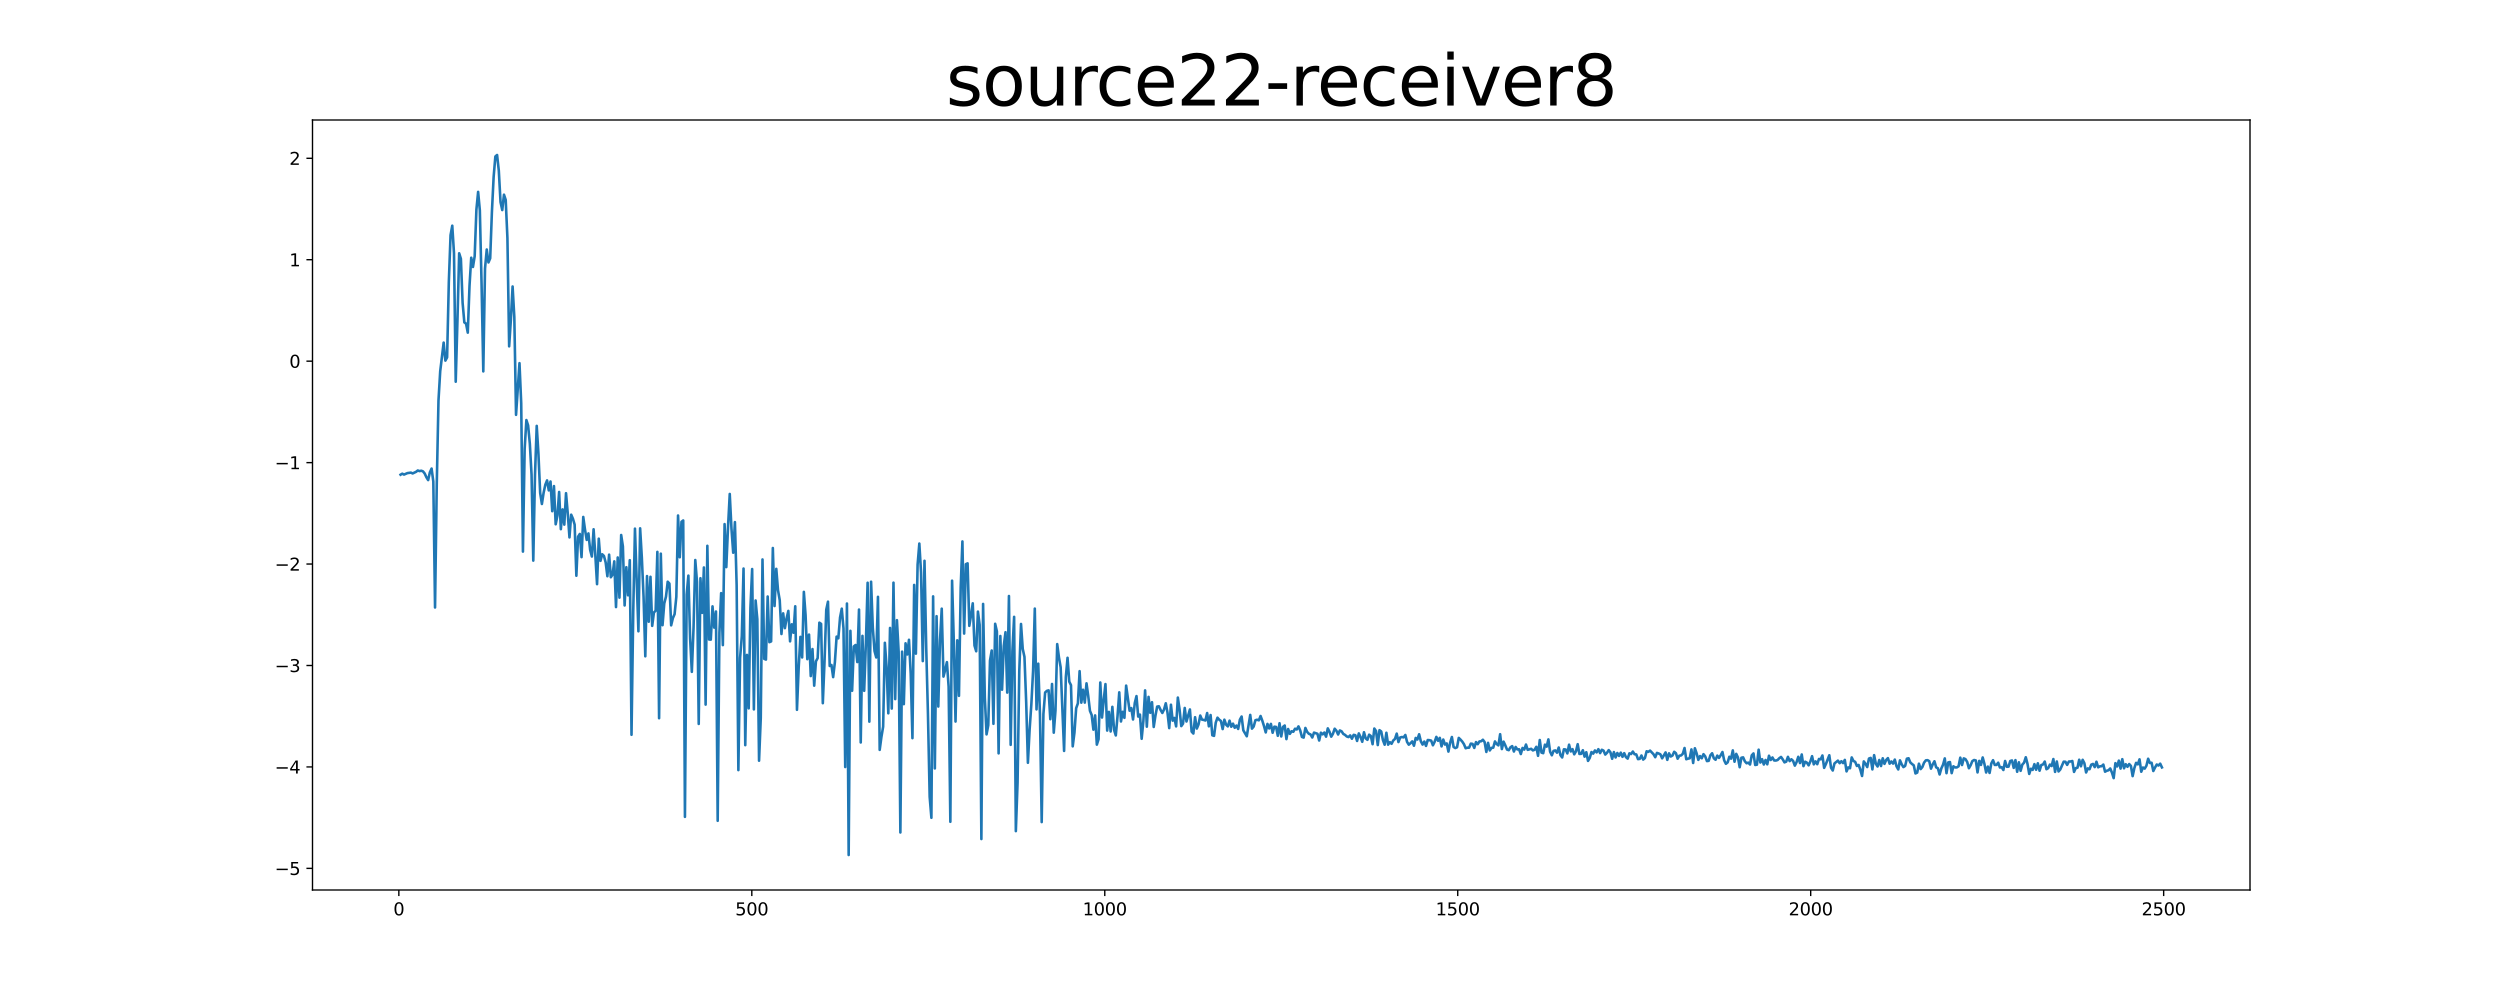 <?xml version="1.0" encoding="utf-8" standalone="no"?>
<!DOCTYPE svg PUBLIC "-//W3C//DTD SVG 1.1//EN"
  "http://www.w3.org/Graphics/SVG/1.1/DTD/svg11.dtd">
<svg xmlns:xlink="http://www.w3.org/1999/xlink" width="1440pt" height="576pt" viewBox="0 0 1440 576" xmlns="http://www.w3.org/2000/svg" version="1.1">
 <defs>
  <style type="text/css">*{stroke-linejoin: round; stroke-linecap: butt}</style>
 </defs>
 <g id="figure_1">
  <g id="patch_1">
   <path d="M 0 576 
L 1440 576 
L 1440 0 
L 0 0 
z
" style="fill: #ffffff"/>
  </g>
  <g id="axes_1">
   <g id="patch_2">
    <path d="M 180 512.64 
L 1296 512.64 
L 1296 69.12 
L 180 69.12 
z
" style="fill: #ffffff"/>
   </g>
   <g id="matplotlib.axis_1">
    <g id="xtick_1">
     <g id="line2d_1">
      <defs>
       <path id="m00f03d9fa3" d="M 0 0 
L 0 3.5 
" style="stroke: #000000; stroke-width: 0.8"/>
      </defs>
      <g>
       <use xlink:href="#m00f03d9fa3" x="229.735" y="512.64" style="stroke: #000000; stroke-width: 0.8"/>
      </g>
     </g>
     <g id="text_1">
      <!-- 0 -->
      <g transform="translate(226.553 527.238) scale(0.1 -0.1)">
       <defs>
        <path id="DejaVuSans-30" d="M 2034 4250 
Q 1547 4250 1301 3770 
Q 1056 3291 1056 2328 
Q 1056 1369 1301 889 
Q 1547 409 2034 409 
Q 2525 409 2770 889 
Q 3016 1369 3016 2328 
Q 3016 3291 2770 3770 
Q 2525 4250 2034 4250 
z
M 2034 4750 
Q 2819 4750 3233 4129 
Q 3647 3509 3647 2328 
Q 3647 1150 3233 529 
Q 2819 -91 2034 -91 
Q 1250 -91 836 529 
Q 422 1150 422 2328 
Q 422 3509 836 4129 
Q 1250 4750 2034 4750 
z
" transform="scale(0.016)"/>
       </defs>
       <use xlink:href="#DejaVuSans-30"/>
      </g>
     </g>
    </g>
    <g id="xtick_2">
     <g id="line2d_2">
      <g>
       <use xlink:href="#m00f03d9fa3" x="433.041" y="512.64" style="stroke: #000000; stroke-width: 0.8"/>
      </g>
     </g>
     <g id="text_2">
      <!-- 500 -->
      <g transform="translate(423.497 527.238) scale(0.1 -0.1)">
       <defs>
        <path id="DejaVuSans-35" d="M 691 4666 
L 3169 4666 
L 3169 4134 
L 1269 4134 
L 1269 2991 
Q 1406 3038 1543 3061 
Q 1681 3084 1819 3084 
Q 2600 3084 3056 2656 
Q 3513 2228 3513 1497 
Q 3513 744 3044 326 
Q 2575 -91 1722 -91 
Q 1428 -91 1123 -41 
Q 819 9 494 109 
L 494 744 
Q 775 591 1075 516 
Q 1375 441 1709 441 
Q 2250 441 2565 725 
Q 2881 1009 2881 1497 
Q 2881 1984 2565 2268 
Q 2250 2553 1709 2553 
Q 1456 2553 1204 2497 
Q 953 2441 691 2322 
L 691 4666 
z
" transform="scale(0.016)"/>
       </defs>
       <use xlink:href="#DejaVuSans-35"/>
       <use xlink:href="#DejaVuSans-30" x="63.623"/>
       <use xlink:href="#DejaVuSans-30" x="127.246"/>
      </g>
     </g>
    </g>
    <g id="xtick_3">
     <g id="line2d_3">
      <g>
       <use xlink:href="#m00f03d9fa3" x="636.347" y="512.64" style="stroke: #000000; stroke-width: 0.8"/>
      </g>
     </g>
     <g id="text_3">
      <!-- 1000 -->
      <g transform="translate(623.622 527.238) scale(0.1 -0.1)">
       <defs>
        <path id="DejaVuSans-31" d="M 794 531 
L 1825 531 
L 1825 4091 
L 703 3866 
L 703 4441 
L 1819 4666 
L 2450 4666 
L 2450 531 
L 3481 531 
L 3481 0 
L 794 0 
L 794 531 
z
" transform="scale(0.016)"/>
       </defs>
       <use xlink:href="#DejaVuSans-31"/>
       <use xlink:href="#DejaVuSans-30" x="63.623"/>
       <use xlink:href="#DejaVuSans-30" x="127.246"/>
       <use xlink:href="#DejaVuSans-30" x="190.869"/>
      </g>
     </g>
    </g>
    <g id="xtick_4">
     <g id="line2d_4">
      <g>
       <use xlink:href="#m00f03d9fa3" x="839.653" y="512.64" style="stroke: #000000; stroke-width: 0.8"/>
      </g>
     </g>
     <g id="text_4">
      <!-- 1500 -->
      <g transform="translate(826.928 527.238) scale(0.1 -0.1)">
       <use xlink:href="#DejaVuSans-31"/>
       <use xlink:href="#DejaVuSans-35" x="63.623"/>
       <use xlink:href="#DejaVuSans-30" x="127.246"/>
       <use xlink:href="#DejaVuSans-30" x="190.869"/>
      </g>
     </g>
    </g>
    <g id="xtick_5">
     <g id="line2d_5">
      <g>
       <use xlink:href="#m00f03d9fa3" x="1042.959" y="512.64" style="stroke: #000000; stroke-width: 0.8"/>
      </g>
     </g>
     <g id="text_5">
      <!-- 2000 -->
      <g transform="translate(1030.234 527.238) scale(0.1 -0.1)">
       <defs>
        <path id="DejaVuSans-32" d="M 1228 531 
L 3431 531 
L 3431 0 
L 469 0 
L 469 531 
Q 828 903 1448 1529 
Q 2069 2156 2228 2338 
Q 2531 2678 2651 2914 
Q 2772 3150 2772 3378 
Q 2772 3750 2511 3984 
Q 2250 4219 1831 4219 
Q 1534 4219 1204 4116 
Q 875 4013 500 3803 
L 500 4441 
Q 881 4594 1212 4672 
Q 1544 4750 1819 4750 
Q 2544 4750 2975 4387 
Q 3406 4025 3406 3419 
Q 3406 3131 3298 2873 
Q 3191 2616 2906 2266 
Q 2828 2175 2409 1742 
Q 1991 1309 1228 531 
z
" transform="scale(0.016)"/>
       </defs>
       <use xlink:href="#DejaVuSans-32"/>
       <use xlink:href="#DejaVuSans-30" x="63.623"/>
       <use xlink:href="#DejaVuSans-30" x="127.246"/>
       <use xlink:href="#DejaVuSans-30" x="190.869"/>
      </g>
     </g>
    </g>
    <g id="xtick_6">
     <g id="line2d_6">
      <g>
       <use xlink:href="#m00f03d9fa3" x="1246.265" y="512.64" style="stroke: #000000; stroke-width: 0.8"/>
      </g>
     </g>
     <g id="text_6">
      <!-- 2500 -->
      <g transform="translate(1233.54 527.238) scale(0.1 -0.1)">
       <use xlink:href="#DejaVuSans-32"/>
       <use xlink:href="#DejaVuSans-35" x="63.623"/>
       <use xlink:href="#DejaVuSans-30" x="127.246"/>
       <use xlink:href="#DejaVuSans-30" x="190.869"/>
      </g>
     </g>
    </g>
   </g>
   <g id="matplotlib.axis_2">
    <g id="ytick_1">
     <g id="line2d_7">
      <defs>
       <path id="m0e00d27a3d" d="M 0 0 
L -3.5 0 
" style="stroke: #000000; stroke-width: 0.8"/>
      </defs>
      <g>
       <use xlink:href="#m0e00d27a3d" x="180" y="500.182" style="stroke: #000000; stroke-width: 0.8"/>
      </g>
     </g>
     <g id="text_7">
      <!-- −5 -->
      <g transform="translate(158.258 503.981) scale(0.1 -0.1)">
       <defs>
        <path id="DejaVuSans-2212" d="M 678 2272 
L 4684 2272 
L 4684 1741 
L 678 1741 
L 678 2272 
z
" transform="scale(0.016)"/>
       </defs>
       <use xlink:href="#DejaVuSans-2212"/>
       <use xlink:href="#DejaVuSans-35" x="83.789"/>
      </g>
     </g>
    </g>
    <g id="ytick_2">
     <g id="line2d_8">
      <g>
       <use xlink:href="#m0e00d27a3d" x="180" y="441.751" style="stroke: #000000; stroke-width: 0.8"/>
      </g>
     </g>
     <g id="text_8">
      <!-- −4 -->
      <g transform="translate(158.258 445.551) scale(0.1 -0.1)">
       <defs>
        <path id="DejaVuSans-34" d="M 2419 4116 
L 825 1625 
L 2419 1625 
L 2419 4116 
z
M 2253 4666 
L 3047 4666 
L 3047 1625 
L 3713 1625 
L 3713 1100 
L 3047 1100 
L 3047 0 
L 2419 0 
L 2419 1100 
L 313 1100 
L 313 1709 
L 2253 4666 
z
" transform="scale(0.016)"/>
       </defs>
       <use xlink:href="#DejaVuSans-2212"/>
       <use xlink:href="#DejaVuSans-34" x="83.789"/>
      </g>
     </g>
    </g>
    <g id="ytick_3">
     <g id="line2d_9">
      <g>
       <use xlink:href="#m0e00d27a3d" x="180" y="383.321" style="stroke: #000000; stroke-width: 0.8"/>
      </g>
     </g>
     <g id="text_9">
      <!-- −3 -->
      <g transform="translate(158.258 387.12) scale(0.1 -0.1)">
       <defs>
        <path id="DejaVuSans-33" d="M 2597 2516 
Q 3050 2419 3304 2112 
Q 3559 1806 3559 1356 
Q 3559 666 3084 287 
Q 2609 -91 1734 -91 
Q 1441 -91 1130 -33 
Q 819 25 488 141 
L 488 750 
Q 750 597 1062 519 
Q 1375 441 1716 441 
Q 2309 441 2620 675 
Q 2931 909 2931 1356 
Q 2931 1769 2642 2001 
Q 2353 2234 1838 2234 
L 1294 2234 
L 1294 2753 
L 1863 2753 
Q 2328 2753 2575 2939 
Q 2822 3125 2822 3475 
Q 2822 3834 2567 4026 
Q 2313 4219 1838 4219 
Q 1578 4219 1281 4162 
Q 984 4106 628 3988 
L 628 4550 
Q 988 4650 1302 4700 
Q 1616 4750 1894 4750 
Q 2613 4750 3031 4423 
Q 3450 4097 3450 3541 
Q 3450 3153 3228 2886 
Q 3006 2619 2597 2516 
z
" transform="scale(0.016)"/>
       </defs>
       <use xlink:href="#DejaVuSans-2212"/>
       <use xlink:href="#DejaVuSans-33" x="83.789"/>
      </g>
     </g>
    </g>
    <g id="ytick_4">
     <g id="line2d_10">
      <g>
       <use xlink:href="#m0e00d27a3d" x="180" y="324.89" style="stroke: #000000; stroke-width: 0.8"/>
      </g>
     </g>
     <g id="text_10">
      <!-- −2 -->
      <g transform="translate(158.258 328.689) scale(0.1 -0.1)">
       <use xlink:href="#DejaVuSans-2212"/>
       <use xlink:href="#DejaVuSans-32" x="83.789"/>
      </g>
     </g>
    </g>
    <g id="ytick_5">
     <g id="line2d_11">
      <g>
       <use xlink:href="#m0e00d27a3d" x="180" y="266.46" style="stroke: #000000; stroke-width: 0.8"/>
      </g>
     </g>
     <g id="text_11">
      <!-- −1 -->
      <g transform="translate(158.258 270.259) scale(0.1 -0.1)">
       <use xlink:href="#DejaVuSans-2212"/>
       <use xlink:href="#DejaVuSans-31" x="83.789"/>
      </g>
     </g>
    </g>
    <g id="ytick_6">
     <g id="line2d_12">
      <g>
       <use xlink:href="#m0e00d27a3d" x="180" y="208.029" style="stroke: #000000; stroke-width: 0.8"/>
      </g>
     </g>
     <g id="text_12">
      <!-- 0 -->
      <g transform="translate(166.637 211.828) scale(0.1 -0.1)">
       <use xlink:href="#DejaVuSans-30"/>
      </g>
     </g>
    </g>
    <g id="ytick_7">
     <g id="line2d_13">
      <g>
       <use xlink:href="#m0e00d27a3d" x="180" y="149.598" style="stroke: #000000; stroke-width: 0.8"/>
      </g>
     </g>
     <g id="text_13">
      <!-- 1 -->
      <g transform="translate(166.637 153.398) scale(0.1 -0.1)">
       <use xlink:href="#DejaVuSans-31"/>
      </g>
     </g>
    </g>
    <g id="ytick_8">
     <g id="line2d_14">
      <g>
       <use xlink:href="#m0e00d27a3d" x="180" y="91.168" style="stroke: #000000; stroke-width: 0.8"/>
      </g>
     </g>
     <g id="text_14">
      <!-- 2 -->
      <g transform="translate(166.637 94.967) scale(0.1 -0.1)">
       <use xlink:href="#DejaVuSans-32"/>
      </g>
     </g>
    </g>
   </g>
   <g id="line2d_15">
    <path d="M 230.727 273.422 
L 231.72 272.839 
L 232.713 273.361 
L 234.698 272.503 
L 236.684 272.231 
L 237.676 272.705 
L 239.662 271.766 
L 240.654 270.995 
L 241.647 271.365 
L 242.64 271.13 
L 243.632 271.503 
L 244.625 272.746 
L 245.618 274.913 
L 246.611 276.535 
L 247.603 272.075 
L 248.596 269.891 
L 249.589 277.362 
L 250.581 349.911 
L 251.574 278.926 
L 252.567 230.707 
L 253.56 213.831 
L 255.545 197.336 
L 256.538 207.721 
L 257.53 205.843 
L 258.523 162.435 
L 259.516 135.46 
L 260.508 130 
L 261.501 145.897 
L 262.494 219.867 
L 263.487 184.85 
L 264.479 145.891 
L 265.472 149.075 
L 266.465 174.497 
L 267.457 185.695 
L 268.45 186.428 
L 269.443 191.605 
L 270.436 164.683 
L 271.428 148.442 
L 272.421 153.77 
L 273.414 147.562 
L 274.406 120.735 
L 275.399 110.522 
L 276.392 121.209 
L 277.384 163.741 
L 278.377 213.928 
L 279.37 154.666 
L 280.363 143.716 
L 281.355 151.163 
L 282.348 148.807 
L 283.341 122.052 
L 284.333 101.942 
L 285.326 90.119 
L 286.319 89.28 
L 287.312 98.284 
L 288.304 116.391 
L 289.297 120.998 
L 290.29 112.141 
L 291.282 115.147 
L 292.275 137.126 
L 293.268 199.496 
L 294.26 184.145 
L 295.253 165.022 
L 296.246 182.625 
L 297.239 238.943 
L 299.224 209.182 
L 300.217 232.291 
L 301.209 317.722 
L 302.202 258.596 
L 303.195 241.951 
L 304.188 245.042 
L 305.18 255.537 
L 306.173 273.409 
L 307.166 322.917 
L 308.158 273.493 
L 309.151 245.314 
L 310.144 261.477 
L 311.136 283.957 
L 312.129 290.292 
L 313.122 283.811 
L 314.115 279.179 
L 315.107 276.708 
L 316.1 282.464 
L 317.093 277.349 
L 318.085 294.447 
L 319.078 279.982 
L 320.071 301.984 
L 321.064 297.042 
L 322.056 283.384 
L 323.049 304.797 
L 324.042 293.413 
L 325.034 302.186 
L 326.027 284.087 
L 327.02 295.668 
L 328.012 309.541 
L 329.005 296.46 
L 329.998 298.766 
L 330.991 302.178 
L 331.983 331.626 
L 332.976 309.128 
L 333.969 307.566 
L 334.961 320.91 
L 335.954 297.767 
L 336.947 304.937 
L 337.94 310.984 
L 338.932 307.238 
L 339.925 316.729 
L 340.918 320.56 
L 341.91 304.864 
L 342.903 319.695 
L 343.896 336.473 
L 344.888 310.28 
L 345.881 323.05 
L 346.874 319.26 
L 347.867 320.215 
L 348.859 323.954 
L 349.852 331.909 
L 350.845 319.483 
L 351.837 332.491 
L 352.83 330.99 
L 353.823 323.346 
L 354.816 349.674 
L 355.808 321.105 
L 356.801 344.245 
L 357.794 308.165 
L 358.786 314.742 
L 359.779 348.735 
L 360.772 326.721 
L 361.764 342.895 
L 362.757 322.674 
L 363.75 423.229 
L 364.743 352.183 
L 365.735 304.501 
L 367.721 363.623 
L 368.713 304.316 
L 369.706 321.376 
L 370.699 343.891 
L 371.692 378.031 
L 372.684 331.814 
L 373.677 358.107 
L 374.67 332.234 
L 375.662 360.503 
L 376.655 352.768 
L 377.648 351.77 
L 378.64 317.883 
L 379.633 413.693 
L 380.626 318.912 
L 381.619 360.104 
L 382.611 347.605 
L 383.604 343.656 
L 384.597 335.066 
L 385.589 336.148 
L 386.582 360.197 
L 387.575 356.026 
L 388.568 353.747 
L 389.56 343.801 
L 390.553 296.935 
L 391.546 320.981 
L 392.538 300.548 
L 393.531 299.784 
L 394.524 470.512 
L 395.516 342.5 
L 396.509 331.558 
L 397.502 367.735 
L 398.495 386.989 
L 399.487 361.445 
L 400.48 322.58 
L 401.473 335.205 
L 402.465 416.981 
L 403.458 333.06 
L 404.451 353.009 
L 405.444 326.866 
L 406.436 405.852 
L 407.429 314.387 
L 408.422 368.339 
L 409.414 368.423 
L 410.407 349.268 
L 411.4 361.508 
L 412.392 352.228 
L 413.385 472.779 
L 414.378 364.451 
L 415.371 341.651 
L 416.363 371.587 
L 417.356 301.884 
L 418.349 326.658 
L 419.341 303.604 
L 420.334 284.526 
L 421.327 304.504 
L 422.32 318.371 
L 423.312 300.737 
L 424.305 337.129 
L 425.298 443.586 
L 426.29 378.949 
L 427.283 366.389 
L 428.276 327.483 
L 429.268 429.208 
L 430.261 377.229 
L 431.254 408.011 
L 432.247 350.024 
L 433.239 327.766 
L 434.232 408.608 
L 435.225 345.883 
L 436.217 356.661 
L 437.21 438.163 
L 438.203 413.58 
L 439.196 322.247 
L 440.188 379.497 
L 441.181 379.921 
L 442.174 343.594 
L 443.166 369.895 
L 444.159 369.449 
L 445.152 315.655 
L 446.144 349.07 
L 447.137 327.659 
L 448.13 339.977 
L 449.123 345.698 
L 450.115 365.188 
L 451.108 353.293 
L 452.101 361.821 
L 453.093 356.087 
L 454.086 351.878 
L 455.079 369.416 
L 456.072 359.592 
L 457.064 364.455 
L 458.057 349.222 
L 459.05 408.848 
L 460.042 384.565 
L 461.035 366.836 
L 462.028 378.68 
L 463.02 340.922 
L 464.013 354.33 
L 465.006 379.675 
L 465.999 365.526 
L 466.991 389.417 
L 467.984 373.857 
L 468.977 394.937 
L 469.969 380.93 
L 470.962 379.084 
L 471.955 358.66 
L 472.948 359.355 
L 473.94 405.035 
L 474.933 380.881 
L 475.926 351.185 
L 476.918 346.558 
L 477.911 383.6 
L 478.904 383.031 
L 479.896 390.019 
L 480.889 381.456 
L 481.882 366.704 
L 482.875 367.679 
L 483.867 355.67 
L 484.86 350.584 
L 485.853 361.998 
L 486.845 441.814 
L 487.838 347.633 
L 488.831 492.48 
L 489.824 363.361 
L 490.816 397.874 
L 491.809 372.348 
L 492.802 371.53 
L 493.794 381.349 
L 494.787 351.108 
L 495.78 427.662 
L 496.772 366.262 
L 497.765 397.903 
L 498.758 370.291 
L 499.751 335.663 
L 500.743 415.679 
L 501.736 335.072 
L 502.729 361.454 
L 503.721 374.972 
L 504.714 378.691 
L 505.707 343.778 
L 506.7 431.927 
L 507.692 424.501 
L 508.685 418.581 
L 509.678 370.253 
L 510.67 384.302 
L 511.663 410.869 
L 512.656 361.696 
L 513.648 408.127 
L 514.641 335.614 
L 515.634 402.68 
L 516.627 357.216 
L 517.619 375.502 
L 518.612 479.504 
L 519.605 375.351 
L 520.597 405.595 
L 521.59 370.543 
L 522.583 376.975 
L 523.576 368.517 
L 524.568 388.016 
L 525.561 425.177 
L 526.554 336.925 
L 527.546 376.509 
L 528.539 325.196 
L 529.532 313.091 
L 530.524 329.717 
L 531.517 380.789 
L 532.51 323.017 
L 533.503 373.229 
L 534.495 411.069 
L 535.488 458.992 
L 536.481 471.044 
L 537.473 343.515 
L 538.466 442.613 
L 539.459 354.922 
L 540.452 406.972 
L 541.444 368.903 
L 542.437 350.589 
L 543.43 389.717 
L 544.422 385.88 
L 545.415 381.405 
L 546.408 395.539 
L 547.4 473.347 
L 548.393 334.477 
L 549.386 369.28 
L 550.379 415.611 
L 551.371 368.827 
L 552.364 400.796 
L 553.357 338.462 
L 554.349 311.872 
L 555.342 364.937 
L 556.335 324.975 
L 557.328 324.483 
L 558.32 360.485 
L 559.313 354.416 
L 560.306 347.52 
L 561.298 371.825 
L 562.291 375.133 
L 563.284 352.287 
L 564.276 359.96 
L 565.269 483.283 
L 566.262 347.869 
L 567.255 401.789 
L 568.247 423.006 
L 569.24 417.706 
L 570.233 380.541 
L 571.225 374.693 
L 572.218 416.916 
L 573.211 359.299 
L 574.204 363.688 
L 575.196 433.938 
L 576.189 366.337 
L 577.182 397.27 
L 578.174 372.103 
L 579.167 364.159 
L 580.16 398.931 
L 581.152 343.304 
L 582.145 429.03 
L 583.138 375.081 
L 584.131 355.308 
L 585.123 478.733 
L 586.116 450.907 
L 587.109 386.389 
L 588.101 359.411 
L 589.094 373.761 
L 590.087 378.35 
L 591.08 404.421 
L 592.072 439.357 
L 593.065 420.098 
L 594.058 405.643 
L 595.05 386.456 
L 596.043 350.552 
L 597.036 408.614 
L 598.028 382.273 
L 599.021 411.615 
L 600.014 473.524 
L 601.007 411.279 
L 601.999 398.869 
L 602.992 397.945 
L 603.985 397.645 
L 604.977 414.249 
L 605.97 393.973 
L 606.963 422.022 
L 607.956 409.236 
L 608.948 371.009 
L 609.941 378.583 
L 610.934 384.36 
L 612.919 432.532 
L 613.912 390.04 
L 614.904 378.889 
L 615.897 392.623 
L 616.89 394.653 
L 617.883 429.893 
L 618.875 422.032 
L 619.868 407.919 
L 620.861 405.137 
L 621.853 386.586 
L 622.846 404.74 
L 623.839 397.289 
L 624.832 404.703 
L 625.824 393.599 
L 626.817 400.83 
L 627.81 409.434 
L 628.802 411.852 
L 629.795 420.284 
L 630.788 412.077 
L 631.78 428.906 
L 632.773 425.772 
L 633.766 393.118 
L 634.759 413.294 
L 635.751 403.017 
L 636.744 394.041 
L 637.737 420.807 
L 638.729 410.047 
L 639.722 421.331 
L 640.715 407.141 
L 641.708 420.445 
L 642.7 423.607 
L 643.693 412.5 
L 644.686 398.787 
L 645.678 415.572 
L 646.671 410.013 
L 647.664 413.478 
L 648.656 394.915 
L 650.642 409.352 
L 651.635 407.854 
L 652.627 414.421 
L 653.62 405.001 
L 654.613 400.955 
L 655.605 412.739 
L 656.598 411.603 
L 657.591 425.539 
L 658.584 415.289 
L 659.576 397.661 
L 660.569 418.567 
L 661.562 401.402 
L 662.554 410.573 
L 663.547 404.468 
L 664.54 418.727 
L 665.532 412.211 
L 666.525 407 
L 667.518 406.824 
L 668.511 408.942 
L 669.503 410.673 
L 670.496 408.646 
L 671.489 405.09 
L 672.481 410.51 
L 673.474 419.385 
L 674.467 405.919 
L 675.46 415.092 
L 676.452 413.534 
L 677.445 418.399 
L 678.438 401.806 
L 679.43 408.681 
L 680.423 418.239 
L 681.416 416.811 
L 682.408 407.783 
L 683.401 415.587 
L 685.387 408.647 
L 686.379 421.409 
L 687.372 422.514 
L 688.365 413.108 
L 689.357 419.65 
L 690.35 417.292 
L 691.343 412.163 
L 692.336 414.497 
L 693.328 414.689 
L 694.321 415.003 
L 695.314 410.703 
L 696.306 418.369 
L 697.299 411.871 
L 698.292 423.515 
L 699.284 423.861 
L 700.277 416.224 
L 701.27 413.382 
L 702.263 414.537 
L 703.255 415.283 
L 704.248 419.949 
L 705.241 414.539 
L 706.233 417.409 
L 707.226 418.404 
L 708.219 415.096 
L 709.212 418.608 
L 710.204 416.844 
L 711.197 419.191 
L 712.19 417.935 
L 713.182 419.871 
L 714.175 414.519 
L 715.168 412.723 
L 716.16 420.678 
L 718.146 424.092 
L 720.131 411.794 
L 721.124 419.692 
L 722.117 418.486 
L 723.109 414.853 
L 724.102 414.563 
L 725.095 414.913 
L 726.088 412.423 
L 727.08 415.089 
L 728.073 418.242 
L 729.066 421.875 
L 730.058 416.967 
L 731.051 419.583 
L 732.044 416.964 
L 733.036 422.068 
L 734.029 418.572 
L 735.022 418.714 
L 736.015 423.816 
L 737.007 416.589 
L 738 424.191 
L 738.993 418.701 
L 739.985 417.899 
L 740.978 425.727 
L 741.971 419.914 
L 742.964 422.704 
L 743.956 421.205 
L 744.949 421.49 
L 745.942 419.744 
L 746.934 420.171 
L 747.927 418.406 
L 748.92 420.711 
L 749.912 424.477 
L 750.905 424.854 
L 751.898 419.3 
L 752.891 421.531 
L 753.883 422.644 
L 754.876 423.022 
L 755.869 424.795 
L 756.861 421.988 
L 758.847 422.639 
L 759.84 426.528 
L 760.832 422.036 
L 761.825 422.979 
L 762.818 421.94 
L 763.81 424.315 
L 764.803 419.541 
L 765.796 421.519 
L 766.788 424.318 
L 767.781 422.627 
L 768.774 419.747 
L 769.767 420.89 
L 770.759 423.068 
L 771.752 420.75 
L 772.745 421.225 
L 773.737 422.732 
L 774.73 423.293 
L 775.723 424.194 
L 776.716 424.553 
L 777.708 423.604 
L 778.701 425.506 
L 779.694 423.28 
L 780.686 423.479 
L 781.679 426.783 
L 782.672 422.438 
L 783.664 424.521 
L 784.657 427.268 
L 785.65 421.769 
L 786.643 425.317 
L 787.635 426.142 
L 788.628 423.178 
L 789.621 423.945 
L 790.613 428.658 
L 791.606 419.646 
L 792.599 421.081 
L 793.592 429.145 
L 794.584 420.581 
L 795.577 421.319 
L 796.57 426.304 
L 797.562 428.955 
L 798.555 422.073 
L 799.548 428.931 
L 800.54 427.485 
L 801.533 428.422 
L 802.526 426.513 
L 803.519 425.61 
L 804.511 422.565 
L 805.504 427.427 
L 806.497 424.79 
L 807.489 424.528 
L 808.482 424.716 
L 809.475 423.347 
L 810.468 427.337 
L 811.46 428.931 
L 812.453 428.095 
L 813.446 427.041 
L 814.438 429.537 
L 815.431 425.059 
L 816.424 425.972 
L 817.416 422.939 
L 818.409 427.003 
L 819.402 428.878 
L 820.395 427.141 
L 821.387 429.637 
L 822.38 426.252 
L 823.373 426.348 
L 824.365 426.61 
L 825.358 429.285 
L 826.351 427.263 
L 827.344 424.45 
L 828.336 426.69 
L 829.329 425.016 
L 830.322 429.925 
L 831.314 425.972 
L 832.307 428.867 
L 833.3 428.208 
L 834.292 432.917 
L 835.285 427.76 
L 836.278 424.515 
L 837.271 430.26 
L 838.263 430.887 
L 839.256 430.417 
L 840.249 425.044 
L 841.241 425.997 
L 842.234 427.129 
L 843.227 428.631 
L 844.22 430.98 
L 845.212 430.677 
L 846.205 430.657 
L 847.198 428.333 
L 848.19 428.484 
L 849.183 430.797 
L 850.176 427.444 
L 851.168 428.642 
L 852.161 427.076 
L 853.154 426.965 
L 854.147 426.095 
L 855.139 427.45 
L 856.132 433.122 
L 857.125 427.883 
L 858.117 432.251 
L 859.11 430.779 
L 860.103 430.659 
L 861.096 427.064 
L 862.088 428.569 
L 863.081 429.339 
L 864.074 422.903 
L 865.066 431.463 
L 866.059 427.189 
L 867.052 429.33 
L 868.044 431.745 
L 869.037 432.104 
L 870.03 430.434 
L 871.023 429.769 
L 872.015 432.871 
L 873.008 430.262 
L 874.001 431.667 
L 874.993 431.58 
L 875.986 434.323 
L 876.979 430.822 
L 877.972 431.761 
L 878.964 428.862 
L 879.957 431.916 
L 881.942 431.305 
L 882.935 432.239 
L 883.928 431.859 
L 884.92 430.171 
L 885.913 435.346 
L 886.906 426.253 
L 887.899 433.495 
L 888.891 433.828 
L 889.884 428.929 
L 890.877 430.069 
L 891.869 425.886 
L 892.862 432.991 
L 893.855 435.04 
L 894.848 432.513 
L 895.84 432.245 
L 896.833 433.543 
L 897.826 430.569 
L 898.818 434.985 
L 899.811 436.296 
L 900.804 431.595 
L 901.796 431.718 
L 902.789 433.964 
L 903.782 428.943 
L 904.775 432.836 
L 905.767 431.507 
L 906.76 434.489 
L 907.753 432.788 
L 908.745 428.654 
L 909.738 434.275 
L 910.731 434.211 
L 911.724 432.134 
L 912.716 435.844 
L 913.709 433.282 
L 914.702 438.273 
L 915.694 436.566 
L 916.687 433.19 
L 917.68 434.084 
L 918.672 432.263 
L 919.665 433.378 
L 920.658 431.526 
L 921.651 433.785 
L 922.643 431.873 
L 923.636 432.35 
L 924.629 434.625 
L 925.621 433.614 
L 926.614 432.069 
L 927.607 433.311 
L 928.6 437.055 
L 929.592 433.194 
L 930.585 436.298 
L 931.578 433.732 
L 932.57 435.416 
L 933.563 433.522 
L 934.556 435.932 
L 935.548 433.83 
L 936.541 436.097 
L 937.534 436.961 
L 938.527 433.927 
L 939.519 434.323 
L 940.512 432.885 
L 941.505 434.445 
L 942.497 434.552 
L 943.49 437.263 
L 944.483 437.097 
L 945.476 435.168 
L 946.468 437.527 
L 947.461 436.658 
L 948.454 432.739 
L 949.446 433.074 
L 950.439 432.358 
L 952.424 434.432 
L 953.417 436.15 
L 954.41 433.675 
L 955.403 434.015 
L 956.395 434.49 
L 957.388 436.794 
L 959.373 433.395 
L 960.366 437.68 
L 961.359 433.929 
L 962.352 435.751 
L 963.344 435.197 
L 964.337 433.033 
L 965.33 433.851 
L 966.322 437.008 
L 967.315 435.283 
L 968.308 435.143 
L 969.3 434.164 
L 970.293 430.853 
L 971.286 437.317 
L 972.279 436.982 
L 973.271 436.773 
L 974.264 431.664 
L 975.257 439.476 
L 976.249 430.997 
L 977.242 433.896 
L 978.235 437.687 
L 979.228 435.506 
L 980.22 436.761 
L 981.213 434.408 
L 982.206 435.684 
L 983.198 438.385 
L 984.191 438.241 
L 985.184 435.042 
L 986.176 433.881 
L 987.169 436.759 
L 988.162 437.621 
L 989.155 435.236 
L 990.147 436.542 
L 991.14 434.986 
L 992.133 433.162 
L 993.125 437.957 
L 994.118 439.945 
L 995.111 439.157 
L 996.104 435.891 
L 997.096 436.983 
L 998.089 432.223 
L 999.082 438.751 
L 1000.074 434.223 
L 1001.067 436.317 
L 1002.06 441.918 
L 1003.052 436.453 
L 1004.045 436.244 
L 1005.038 438.51 
L 1006.031 439.635 
L 1007.023 439.285 
L 1008.016 440.358 
L 1009.009 435.066 
L 1010.001 433.981 
L 1010.994 440.619 
L 1011.987 440.454 
L 1012.98 431.823 
L 1013.972 439.208 
L 1014.965 437.286 
L 1015.958 440.351 
L 1016.95 437.752 
L 1017.943 440.246 
L 1018.936 435.304 
L 1019.928 437.748 
L 1020.921 436.299 
L 1021.914 438.021 
L 1022.907 438.078 
L 1023.899 437.767 
L 1024.892 436.715 
L 1025.885 436.009 
L 1026.877 437.434 
L 1027.87 439.122 
L 1028.863 438.695 
L 1029.856 435.943 
L 1030.848 438.4 
L 1031.841 437.348 
L 1032.834 438.293 
L 1033.826 440.995 
L 1034.819 438.982 
L 1035.812 435.914 
L 1036.804 439.518 
L 1037.797 434.575 
L 1038.79 441.296 
L 1039.783 438.741 
L 1040.775 439.299 
L 1041.768 440.828 
L 1042.761 438.632 
L 1043.753 435.559 
L 1044.746 440.269 
L 1045.739 438.554 
L 1046.732 440.177 
L 1047.724 437.162 
L 1048.717 437.369 
L 1049.71 435.161 
L 1050.702 442.291 
L 1051.695 440.134 
L 1053.68 435.034 
L 1054.673 442.204 
L 1055.666 443.809 
L 1056.659 439.724 
L 1058.644 438.12 
L 1059.637 439.593 
L 1060.629 438.469 
L 1061.622 439.539 
L 1062.615 437.708 
L 1063.608 444.314 
L 1064.6 442.014 
L 1065.593 442.526 
L 1066.586 436.289 
L 1067.578 438.318 
L 1068.571 438.813 
L 1069.564 441.194 
L 1070.556 440.61 
L 1071.549 443.325 
L 1072.542 446.972 
L 1073.535 438.577 
L 1074.527 439.938 
L 1075.52 441.827 
L 1076.513 436.94 
L 1077.505 436.555 
L 1078.498 443.179 
L 1079.491 434.969 
L 1080.484 439.951 
L 1081.476 441.505 
L 1082.469 437.758 
L 1083.462 441.238 
L 1084.454 436.76 
L 1085.447 439.994 
L 1086.44 437.762 
L 1087.432 436.675 
L 1088.425 439.887 
L 1089.418 438.599 
L 1090.411 439.823 
L 1091.403 437.53 
L 1092.396 441.378 
L 1093.389 443.201 
L 1094.381 437.961 
L 1095.374 440.23 
L 1096.367 441.839 
L 1097.36 441.18 
L 1098.352 437 
L 1099.345 436.764 
L 1100.338 439.153 
L 1101.33 440.068 
L 1102.323 440.822 
L 1103.316 445.508 
L 1104.308 445.02 
L 1105.301 439.89 
L 1106.294 442.988 
L 1107.287 441.79 
L 1108.279 439.266 
L 1109.272 437.97 
L 1110.265 437.844 
L 1111.257 438.447 
L 1112.25 442.741 
L 1113.243 440.278 
L 1114.236 438.488 
L 1115.228 441.986 
L 1116.221 442.527 
L 1117.214 446.093 
L 1118.206 442.609 
L 1119.199 440.447 
L 1120.192 436.838 
L 1121.184 445.349 
L 1122.177 439.159 
L 1123.17 438.939 
L 1124.163 445.329 
L 1125.155 441.39 
L 1126.148 442.057 
L 1127.141 442.023 
L 1128.133 441.389 
L 1129.126 436.413 
L 1130.119 440.657 
L 1131.112 436.831 
L 1132.104 437.25 
L 1133.097 438.87 
L 1134.09 442.499 
L 1135.082 440.757 
L 1136.075 438.39 
L 1137.068 437.764 
L 1138.06 438.006 
L 1139.053 444.912 
L 1140.046 438.277 
L 1141.039 440.597 
L 1142.031 436.293 
L 1143.024 439.999 
L 1144.017 444.956 
L 1145.009 441.556 
L 1146.002 445.215 
L 1146.995 439.735 
L 1147.988 437.871 
L 1148.98 440.601 
L 1149.973 440.599 
L 1150.966 439.314 
L 1151.958 442.081 
L 1152.951 441.893 
L 1153.944 443.519 
L 1154.936 438.324 
L 1155.929 441.668 
L 1156.922 441.586 
L 1157.915 438.329 
L 1158.907 438.03 
L 1159.9 442.302 
L 1160.893 437.832 
L 1161.885 444.541 
L 1162.878 439.08 
L 1163.871 443.992 
L 1164.864 440.392 
L 1165.856 439.311 
L 1166.849 436.183 
L 1167.842 440.002 
L 1168.834 445.779 
L 1169.827 442.795 
L 1170.82 443.456 
L 1171.812 440.147 
L 1172.805 443.368 
L 1173.798 439.655 
L 1174.791 443.93 
L 1175.783 440.652 
L 1176.776 440.333 
L 1177.769 438.662 
L 1178.761 443.067 
L 1179.754 442.465 
L 1180.747 440.402 
L 1181.74 441.234 
L 1182.732 437.214 
L 1183.725 444.608 
L 1184.718 438.607 
L 1185.71 444.36 
L 1186.703 443.239 
L 1188.688 438.72 
L 1189.681 438.781 
L 1190.674 440.573 
L 1191.667 438.646 
L 1192.659 438.621 
L 1193.652 438.351 
L 1194.645 444.619 
L 1195.637 442.439 
L 1196.63 442.193 
L 1197.623 437.605 
L 1198.616 441.375 
L 1199.608 437.657 
L 1200.601 439.613 
L 1201.594 444.939 
L 1202.586 442.583 
L 1203.579 443.062 
L 1204.572 440.429 
L 1205.564 440.026 
L 1206.557 441.854 
L 1207.55 438.763 
L 1208.543 441.974 
L 1209.535 441.41 
L 1210.528 441.334 
L 1211.521 440.396 
L 1212.513 444.494 
L 1213.506 443.948 
L 1214.499 443.671 
L 1215.492 442.652 
L 1216.484 445.025 
L 1217.477 448.201 
L 1218.47 439.581 
L 1219.462 441.478 
L 1220.455 438.12 
L 1221.448 442.707 
L 1222.44 437.287 
L 1223.433 442.535 
L 1224.426 440.182 
L 1225.419 441.669 
L 1226.411 440.094 
L 1227.404 441.183 
L 1228.397 447.049 
L 1229.389 442.408 
L 1230.382 439.407 
L 1231.375 440.264 
L 1232.368 437.379 
L 1233.36 444.516 
L 1234.353 442.091 
L 1235.346 442.72 
L 1236.338 441.041 
L 1237.331 437.039 
L 1238.324 439.48 
L 1239.316 439.344 
L 1240.309 444.095 
L 1241.302 442.089 
L 1242.295 440.361 
L 1243.287 440.939 
L 1244.28 439.878 
L 1245.273 442.021 
L 1245.273 442.021 
" clip-path="url(#p72900946d0)" style="fill: none; stroke: #1f77b4; stroke-width: 1.5; stroke-linecap: square"/>
   </g>
   <g id="patch_3">
    <path d="M 180 512.64 
L 180 69.12 
" style="fill: none; stroke: #000000; stroke-width: 0.8; stroke-linejoin: miter; stroke-linecap: square"/>
   </g>
   <g id="patch_4">
    <path d="M 1296 512.64 
L 1296 69.12 
" style="fill: none; stroke: #000000; stroke-width: 0.8; stroke-linejoin: miter; stroke-linecap: square"/>
   </g>
   <g id="patch_5">
    <path d="M 180 512.64 
L 1296 512.64 
" style="fill: none; stroke: #000000; stroke-width: 0.8; stroke-linejoin: miter; stroke-linecap: square"/>
   </g>
   <g id="patch_6">
    <path d="M 180 69.12 
L 1296 69.12 
" style="fill: none; stroke: #000000; stroke-width: 0.8; stroke-linejoin: miter; stroke-linecap: square"/>
   </g>
   <g id="text_15">
    <!-- source22-receiver8 -->
    <g transform="translate(544.9 60.801) scale(0.4 -0.4)">
     <defs>
      <path id="DejaVuSans-73" d="M 2834 3397 
L 2834 2853 
Q 2591 2978 2328 3040 
Q 2066 3103 1784 3103 
Q 1356 3103 1142 2972 
Q 928 2841 928 2578 
Q 928 2378 1081 2264 
Q 1234 2150 1697 2047 
L 1894 2003 
Q 2506 1872 2764 1633 
Q 3022 1394 3022 966 
Q 3022 478 2636 193 
Q 2250 -91 1575 -91 
Q 1294 -91 989 -36 
Q 684 19 347 128 
L 347 722 
Q 666 556 975 473 
Q 1284 391 1588 391 
Q 1994 391 2212 530 
Q 2431 669 2431 922 
Q 2431 1156 2273 1281 
Q 2116 1406 1581 1522 
L 1381 1569 
Q 847 1681 609 1914 
Q 372 2147 372 2553 
Q 372 3047 722 3315 
Q 1072 3584 1716 3584 
Q 2034 3584 2315 3537 
Q 2597 3491 2834 3397 
z
" transform="scale(0.016)"/>
      <path id="DejaVuSans-6f" d="M 1959 3097 
Q 1497 3097 1228 2736 
Q 959 2375 959 1747 
Q 959 1119 1226 758 
Q 1494 397 1959 397 
Q 2419 397 2687 759 
Q 2956 1122 2956 1747 
Q 2956 2369 2687 2733 
Q 2419 3097 1959 3097 
z
M 1959 3584 
Q 2709 3584 3137 3096 
Q 3566 2609 3566 1747 
Q 3566 888 3137 398 
Q 2709 -91 1959 -91 
Q 1206 -91 779 398 
Q 353 888 353 1747 
Q 353 2609 779 3096 
Q 1206 3584 1959 3584 
z
" transform="scale(0.016)"/>
      <path id="DejaVuSans-75" d="M 544 1381 
L 544 3500 
L 1119 3500 
L 1119 1403 
Q 1119 906 1312 657 
Q 1506 409 1894 409 
Q 2359 409 2629 706 
Q 2900 1003 2900 1516 
L 2900 3500 
L 3475 3500 
L 3475 0 
L 2900 0 
L 2900 538 
Q 2691 219 2414 64 
Q 2138 -91 1772 -91 
Q 1169 -91 856 284 
Q 544 659 544 1381 
z
M 1991 3584 
L 1991 3584 
z
" transform="scale(0.016)"/>
      <path id="DejaVuSans-72" d="M 2631 2963 
Q 2534 3019 2420 3045 
Q 2306 3072 2169 3072 
Q 1681 3072 1420 2755 
Q 1159 2438 1159 1844 
L 1159 0 
L 581 0 
L 581 3500 
L 1159 3500 
L 1159 2956 
Q 1341 3275 1631 3429 
Q 1922 3584 2338 3584 
Q 2397 3584 2469 3576 
Q 2541 3569 2628 3553 
L 2631 2963 
z
" transform="scale(0.016)"/>
      <path id="DejaVuSans-63" d="M 3122 3366 
L 3122 2828 
Q 2878 2963 2633 3030 
Q 2388 3097 2138 3097 
Q 1578 3097 1268 2742 
Q 959 2388 959 1747 
Q 959 1106 1268 751 
Q 1578 397 2138 397 
Q 2388 397 2633 464 
Q 2878 531 3122 666 
L 3122 134 
Q 2881 22 2623 -34 
Q 2366 -91 2075 -91 
Q 1284 -91 818 406 
Q 353 903 353 1747 
Q 353 2603 823 3093 
Q 1294 3584 2113 3584 
Q 2378 3584 2631 3529 
Q 2884 3475 3122 3366 
z
" transform="scale(0.016)"/>
      <path id="DejaVuSans-65" d="M 3597 1894 
L 3597 1613 
L 953 1613 
Q 991 1019 1311 708 
Q 1631 397 2203 397 
Q 2534 397 2845 478 
Q 3156 559 3463 722 
L 3463 178 
Q 3153 47 2828 -22 
Q 2503 -91 2169 -91 
Q 1331 -91 842 396 
Q 353 884 353 1716 
Q 353 2575 817 3079 
Q 1281 3584 2069 3584 
Q 2775 3584 3186 3129 
Q 3597 2675 3597 1894 
z
M 3022 2063 
Q 3016 2534 2758 2815 
Q 2500 3097 2075 3097 
Q 1594 3097 1305 2825 
Q 1016 2553 972 2059 
L 3022 2063 
z
" transform="scale(0.016)"/>
      <path id="DejaVuSans-2d" d="M 313 2009 
L 1997 2009 
L 1997 1497 
L 313 1497 
L 313 2009 
z
" transform="scale(0.016)"/>
      <path id="DejaVuSans-69" d="M 603 3500 
L 1178 3500 
L 1178 0 
L 603 0 
L 603 3500 
z
M 603 4863 
L 1178 4863 
L 1178 4134 
L 603 4134 
L 603 4863 
z
" transform="scale(0.016)"/>
      <path id="DejaVuSans-76" d="M 191 3500 
L 800 3500 
L 1894 563 
L 2988 3500 
L 3597 3500 
L 2284 0 
L 1503 0 
L 191 3500 
z
" transform="scale(0.016)"/>
      <path id="DejaVuSans-38" d="M 2034 2216 
Q 1584 2216 1326 1975 
Q 1069 1734 1069 1313 
Q 1069 891 1326 650 
Q 1584 409 2034 409 
Q 2484 409 2743 651 
Q 3003 894 3003 1313 
Q 3003 1734 2745 1975 
Q 2488 2216 2034 2216 
z
M 1403 2484 
Q 997 2584 770 2862 
Q 544 3141 544 3541 
Q 544 4100 942 4425 
Q 1341 4750 2034 4750 
Q 2731 4750 3128 4425 
Q 3525 4100 3525 3541 
Q 3525 3141 3298 2862 
Q 3072 2584 2669 2484 
Q 3125 2378 3379 2068 
Q 3634 1759 3634 1313 
Q 3634 634 3220 271 
Q 2806 -91 2034 -91 
Q 1263 -91 848 271 
Q 434 634 434 1313 
Q 434 1759 690 2068 
Q 947 2378 1403 2484 
z
M 1172 3481 
Q 1172 3119 1398 2916 
Q 1625 2713 2034 2713 
Q 2441 2713 2670 2916 
Q 2900 3119 2900 3481 
Q 2900 3844 2670 4047 
Q 2441 4250 2034 4250 
Q 1625 4250 1398 4047 
Q 1172 3844 1172 3481 
z
" transform="scale(0.016)"/>
     </defs>
     <use xlink:href="#DejaVuSans-73"/>
     <use xlink:href="#DejaVuSans-6f" x="52.1"/>
     <use xlink:href="#DejaVuSans-75" x="113.281"/>
     <use xlink:href="#DejaVuSans-72" x="176.66"/>
     <use xlink:href="#DejaVuSans-63" x="215.523"/>
     <use xlink:href="#DejaVuSans-65" x="270.504"/>
     <use xlink:href="#DejaVuSans-32" x="332.027"/>
     <use xlink:href="#DejaVuSans-32" x="395.65"/>
     <use xlink:href="#DejaVuSans-2d" x="459.273"/>
     <use xlink:href="#DejaVuSans-72" x="495.357"/>
     <use xlink:href="#DejaVuSans-65" x="534.221"/>
     <use xlink:href="#DejaVuSans-63" x="595.744"/>
     <use xlink:href="#DejaVuSans-65" x="650.725"/>
     <use xlink:href="#DejaVuSans-69" x="712.248"/>
     <use xlink:href="#DejaVuSans-76" x="740.031"/>
     <use xlink:href="#DejaVuSans-65" x="799.211"/>
     <use xlink:href="#DejaVuSans-72" x="860.734"/>
     <use xlink:href="#DejaVuSans-38" x="901.848"/>
    </g>
   </g>
  </g>
 </g>
 <defs>
  <clipPath id="p72900946d0">
   <rect x="180" y="69.12" width="1116" height="443.52"/>
  </clipPath>
 </defs>
</svg>
